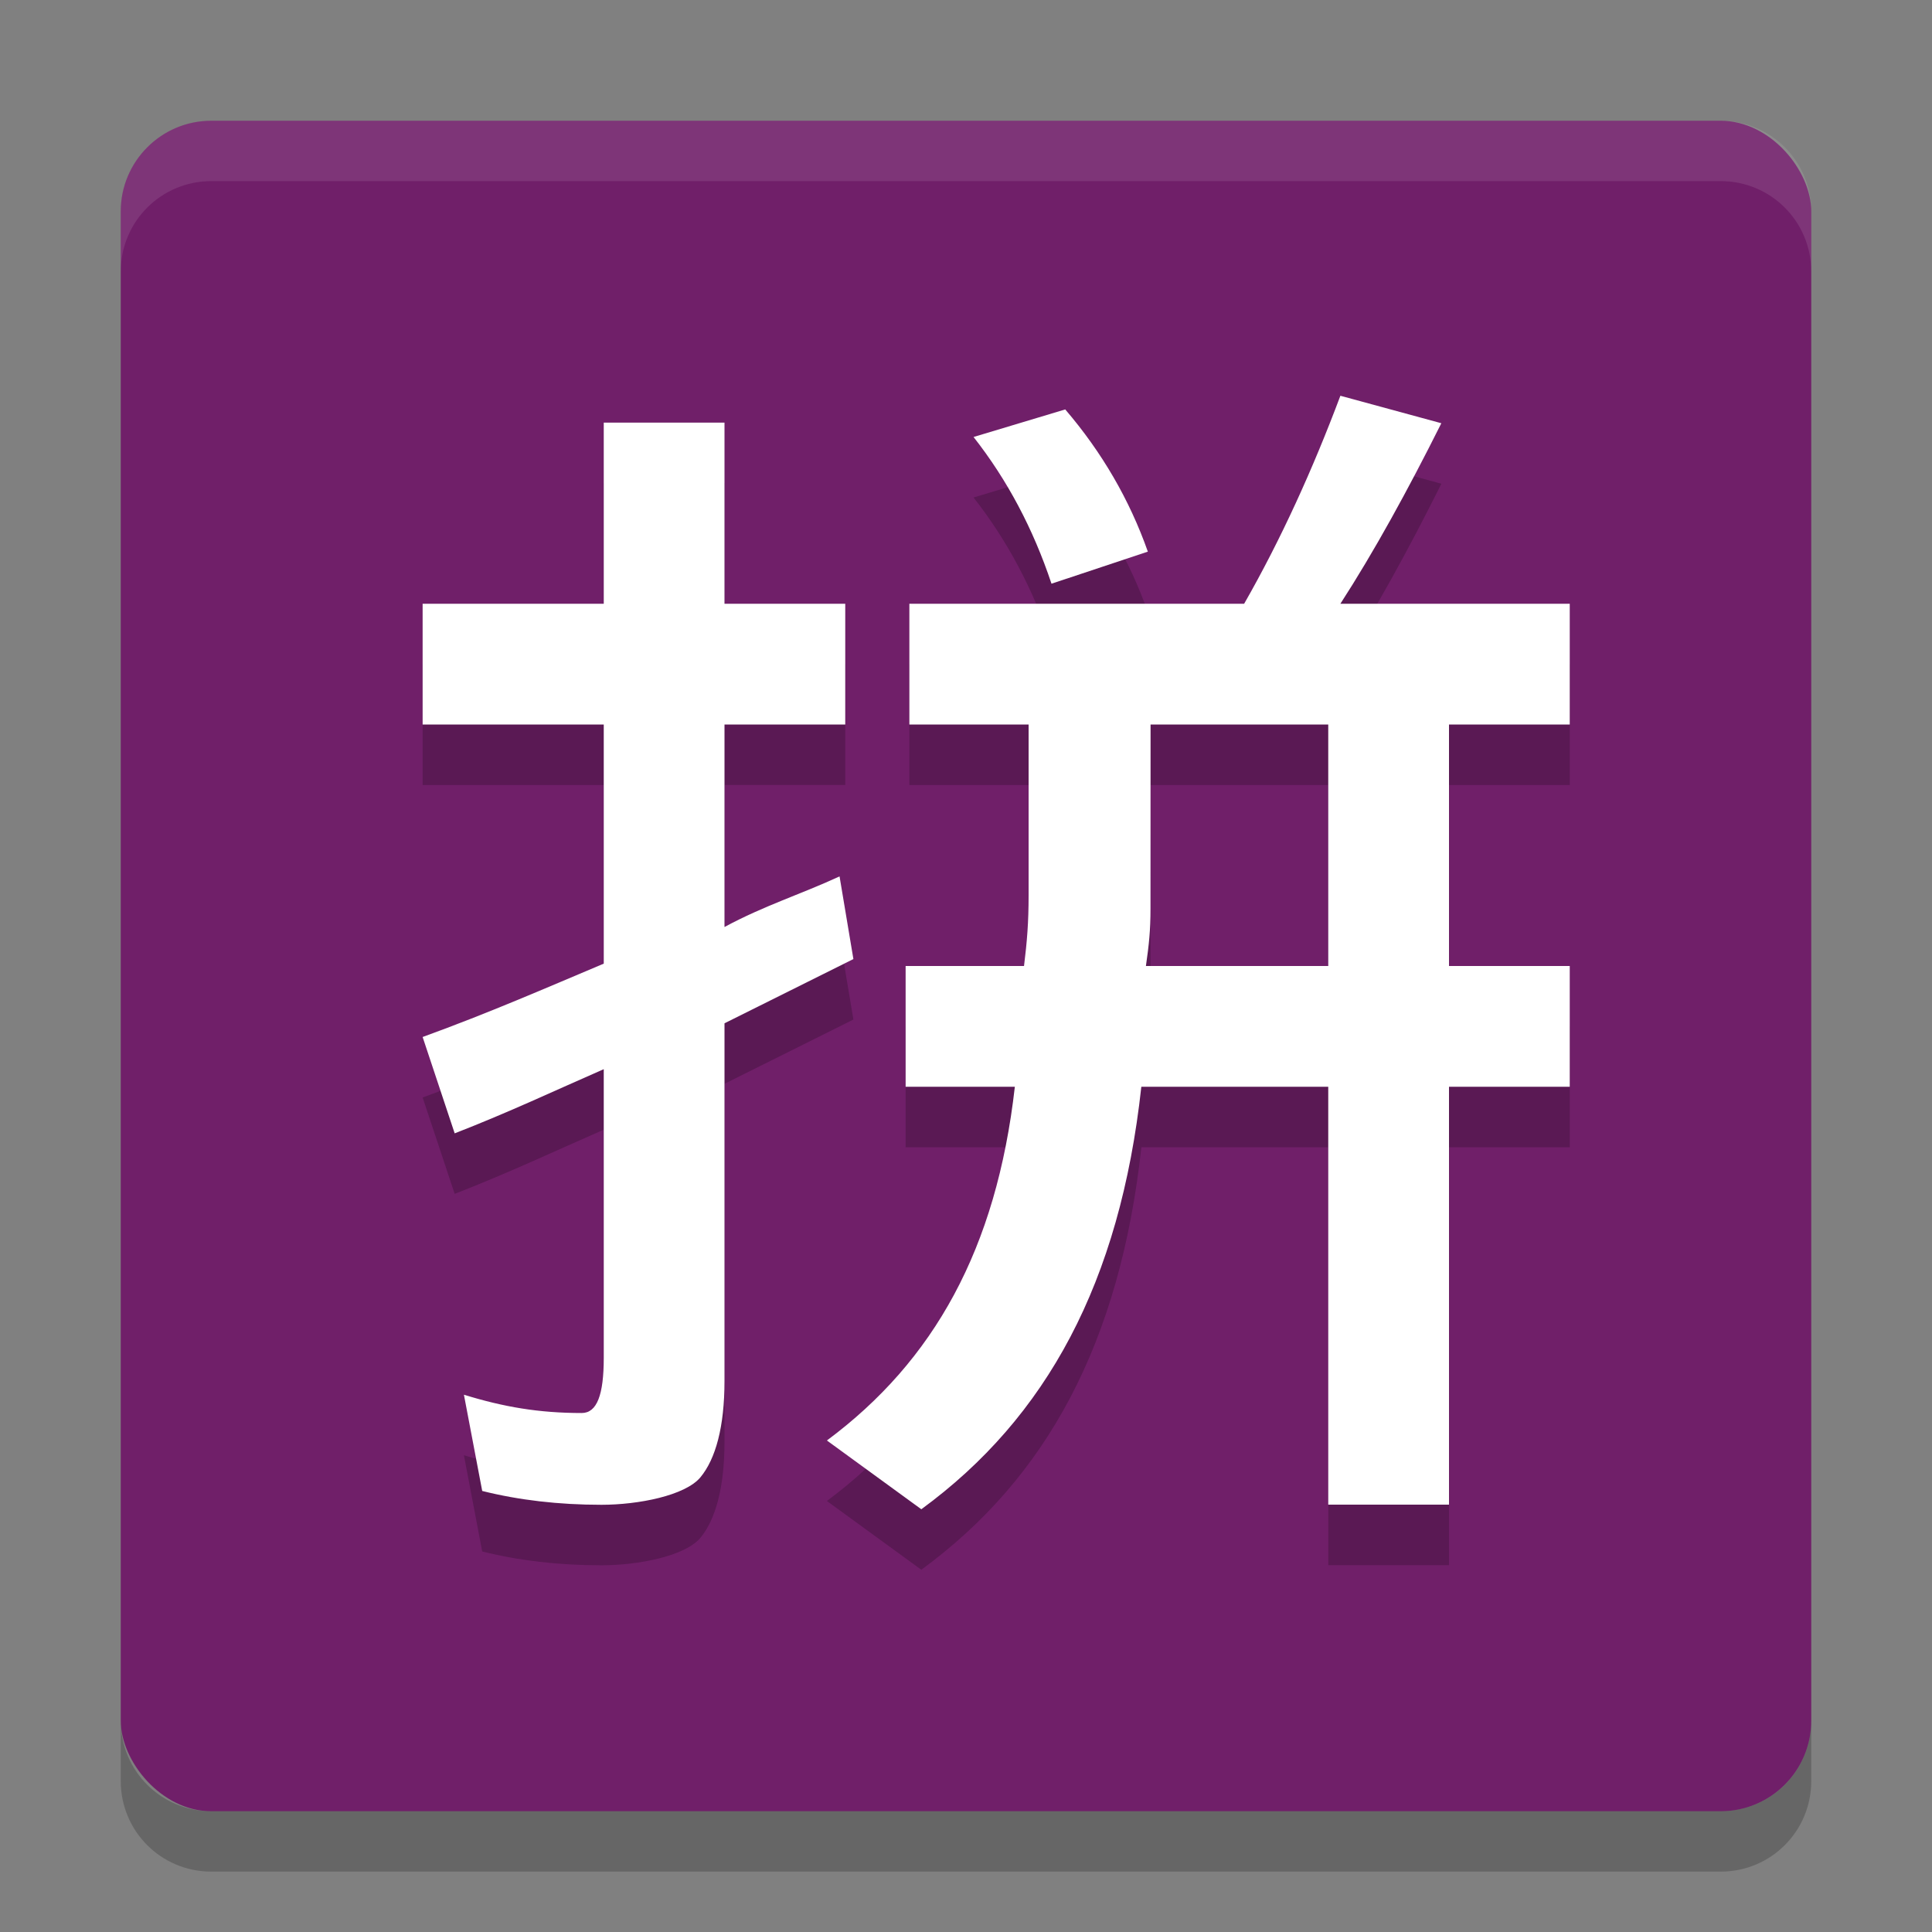 <svg xmlns="http://www.w3.org/2000/svg" width="32" height="32" version="1">
 <rect width="100%" height="100%" fill="#808080" stroke="none"/>
 <rect fill="#701f69" width="28" height="28" x="2" y="2" rx="1.5" ry="1.5"/>
 <path fill="#fff" opacity=".1" d="m3.5 2c-0.831 0-1.5 0.669-1.5 1.5v1c0-0.831 0.669-1.5 1.5-1.5h25c0.831 0 1.5 0.669 1.5 1.5v-1c0-0.831-0.669-1.5-1.5-1.5h-25z"/>
 <path opacity=".2" d="m2 28.5v1c0 0.831 0.669 1.5 1.5 1.5h25c0.831 0 1.5-0.669 1.5-1.5v-1c0 0.831-0.669 1.5-1.5 1.5h-25c-0.831 0-1.5-0.669-1.5-1.5z"/>
 <path style="opacity:0.2" d="m 22.201,7.557 c -0.456,1.215 -0.986,2.382 -1.594,3.445 l -5.545,0 0,2 1.975,0 0,2.826 c -8e-6,0.456 -0.026,0.769 -0.076,1.174 l -1.961,0 0,2 1.809,0 c -0.304,2.684 -1.341,4.543 -3.113,5.859 L 15.26,26 c 2.076,-1.519 3.29,-3.758 3.645,-6.998 l 3.096,0 0,6.922 2,0 0,-6.922 2,0 0,-2 -2,0 0,-4 2,0 0,-2 -3.799,0 c 0.557,-0.861 1.115,-1.876 1.672,-2.99 z M 17.645,7.783 16.125,8.24 c 0.557,0.709 0.987,1.518 1.291,2.43 l 1.596,-0.531 C 18.708,9.278 18.252,8.494 17.645,7.785 Z M 10,8.002 l 0,3 -3,0 0,2 3,0 0,3.961 C 9.038,17.368 8.114,17.773 7,18.178 l 0.531,1.596 C 8.443,19.419 9.19,19.065 10,18.711 l 0,4.785 c -1.2e-5,0.608 -0.112,0.91 -0.365,0.91 -0.709,0 -1.293,-0.1 -1.951,-0.303 l 0.303,1.594 c 0.608,0.152 1.266,0.229 1.975,0.229 0.608,0 1.385,-0.151 1.639,-0.455 C 11.853,25.167 12,24.634 12,23.875 l 0,-5.924 2.135,-1.064 -0.229,-1.367 0,-0.002 C 13.248,15.821 12.658,16.001 12,16.355 l 0,-3.354 2,0 0,-2 -2,0 0,-3 z m 9.057,5 2.943,0 0,4 -3.02,0 c 0.051,-0.354 0.076,-0.593 0.076,-0.947 z"/>
 <path style="fill:#ffffff" d="M 22.201,6.555 C 21.745,7.77 21.215,8.937 20.607,10 l -5.545,0 0,2 1.975,0 0,2.826 c -8e-6,0.456 -0.026,0.769 -0.076,1.174 L 15,16 l 0,2 1.809,0 c -0.304,2.684 -1.341,4.543 -3.113,5.859 l 1.564,1.139 C 17.336,23.479 18.55,21.24 18.904,18 L 22,18 l 0,6.922 2,0 L 24,18 l 2,0 0,-2 -2,0 0,-4 2,0 0,-2 -3.799,0 C 22.758,9.139 23.316,8.124 23.873,7.01 Z M 17.645,6.781 16.125,7.238 c 0.557,0.709 0.987,1.518 1.291,2.43 l 1.596,-0.531 C 18.708,8.276 18.252,7.492 17.645,6.783 Z M 10,7 l 0,3 -3,0 0,2 3,0 0,3.961 c -0.962,0.405 -1.886,0.81 -3,1.215 l 0.531,1.596 C 8.443,18.417 9.19,18.063 10,17.709 l 0,4.785 c -1.2e-5,0.608 -0.112,0.91 -0.365,0.91 -0.709,0 -1.293,-0.1 -1.951,-0.303 l 0.303,1.594 c 0.608,0.152 1.266,0.229 1.975,0.229 0.608,0 1.385,-0.151 1.639,-0.455 C 11.853,24.165 12,23.633 12,22.873 l 0,-5.924 2.135,-1.064 -0.229,-1.367 0,-0.002 C 13.248,14.819 12.658,14.999 12,15.354 L 12,12 l 2,0 0,-2 -2,0 0,-3 z M 19.057,12 22,12 l 0,4 -3.02,0 c 0.051,-0.354 0.076,-0.593 0.076,-0.947 z"/>
</svg>
